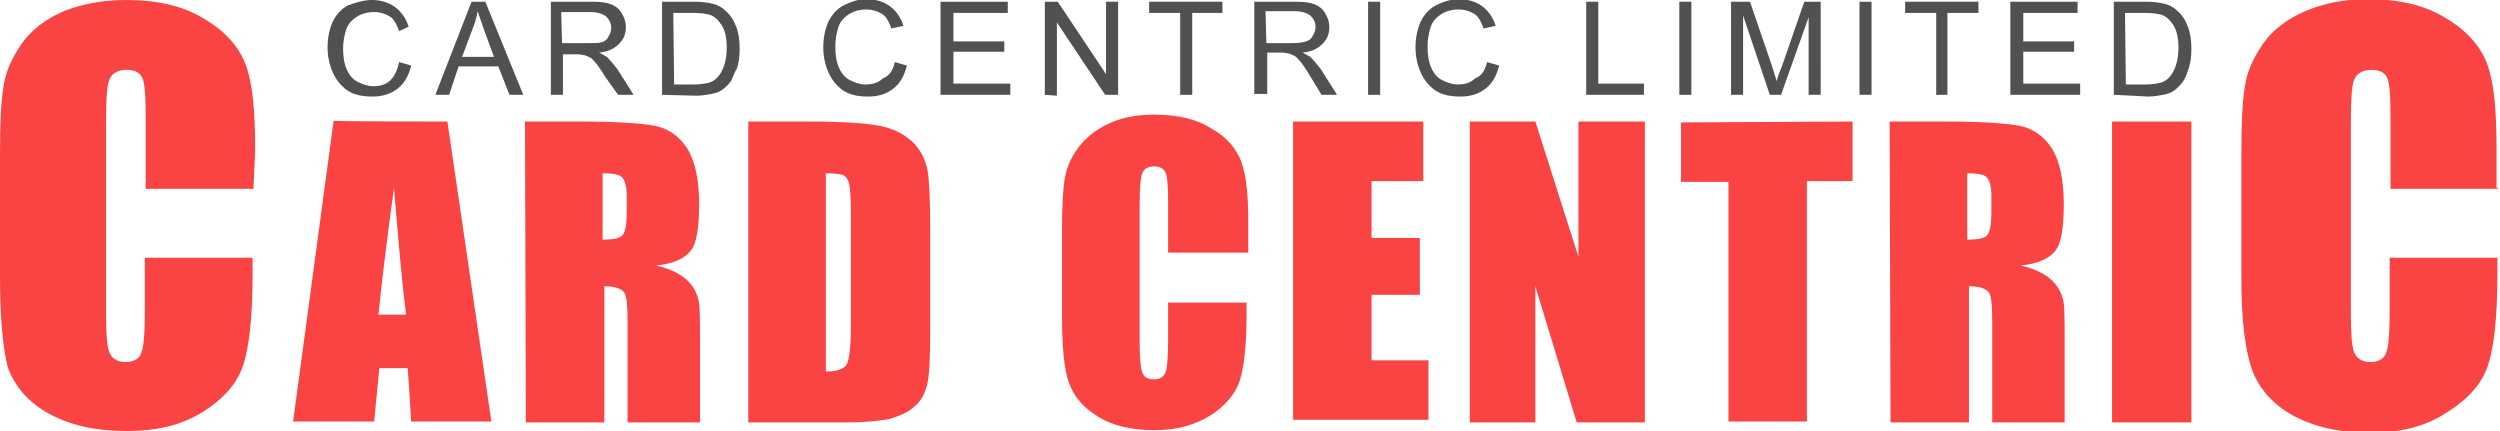 <?xml version="1.0" encoding="utf-8"?>
<!-- Generator: Adobe Illustrator 22.1.0, SVG Export Plug-In . SVG Version: 6.00 Build 0)  -->
<svg version="1.1" id="Layer_1" xmlns="http://www.w3.org/2000/svg" xmlns:xlink="http://www.w3.org/1999/xlink" x="0px" y="0px"
	 viewBox="0 0 290 50" style="enable-background:new 0 0 290 50;" xml:space="preserve">
<style type="text/css">
	.st0{fill:#515151;}
	.st1{fill:#FA4343;}
</style>
<g>
	<path class="st0" d="M46.3,7.2l1.4,0.4c-0.3,1.2-0.8,2.1-1.6,2.7c-0.8,0.6-1.7,0.9-2.9,0.9c-1.2,0-2.1-0.2-2.9-0.7
		c-0.7-0.5-1.3-1.2-1.7-2.1s-0.6-1.9-0.6-2.9c0-1.1,0.2-2.1,0.6-3c0.4-0.8,1-1.5,1.8-1.9C41.3,0.3,42.2,0,43.1,0
		c1.1,0,2,0.3,2.7,0.8s1.3,1.3,1.6,2.3l-1.1,0.5c-0.3-0.8-0.6-1.4-1.1-1.7s-1.1-0.5-1.8-0.5c-0.8,0-1.5,0.2-2.1,0.6
		c-0.6,0.4-1,0.9-1.2,1.6S39.8,5,39.8,5.6c0,0.9,0.1,1.7,0.4,2.4c0.3,0.7,0.7,1.2,1.3,1.5c0.6,0.3,1.2,0.5,1.8,0.5
		c0.8,0,1.5-0.2,2-0.7C45.8,8.8,46.1,8.1,46.3,7.2z"/>
	<path class="st0" d="M50.5,11l4.2-10.8h1.6L60.7,11h-1.6l-1.3-3.3h-4.6L52.1,11H50.5z M53.6,6.6h3.7l-1.1-3
		c-0.3-0.9-0.6-1.7-0.8-2.3c-0.1,0.7-0.3,1.4-0.6,2.1L53.6,6.6z"/>
	<path class="st0" d="M63.9,11V0.2h4.8c1,0,1.7,0.1,2.2,0.3s0.9,0.5,1.2,1s0.5,1,0.5,1.6c0,0.8-0.2,1.4-0.8,2s-1.3,0.9-2.3,1
		c0.4,0.2,0.7,0.4,0.9,0.5c0.4,0.4,0.8,0.9,1.2,1.4l1.9,3h-1.8l-1.5-2.1c-0.4-0.7-0.8-1.2-1-1.5c-0.3-0.3-0.5-0.6-0.7-0.7
		c-0.2-0.1-0.4-0.2-0.7-0.3c-0.2,0-0.4-0.1-0.8-0.1h-1.7V11H63.9z M65.2,5h3.1C69,5,69.5,5,69.8,4.9c0.4-0.1,0.7-0.4,0.8-0.7
		c0.2-0.3,0.3-0.6,0.3-1c0-0.5-0.2-0.9-0.6-1.3c-0.4-0.3-1-0.5-1.8-0.5h-3.4L65.2,5L65.2,5z"/>
	<path class="st0" d="M76.8,11V0.2h3.8c0.8,0,1.5,0.1,1.9,0.2c0.6,0.1,1.2,0.4,1.6,0.8c0.6,0.5,1,1.1,1.3,1.9s0.4,1.6,0.4,2.6
		c0,0.8-0.1,1.6-0.3,2.2C85.2,8.4,85,9,84.8,9.4c-0.3,0.4-0.6,0.7-1,1c-0.4,0.3-0.8,0.4-1.3,0.5c-0.5,0.1-1.1,0.2-1.7,0.2L76.8,11
		L76.8,11z M78.2,9.8h2.3c0.7,0,1.3-0.1,1.7-0.2c0.4-0.1,0.7-0.3,1-0.6c0.3-0.3,0.6-0.8,0.8-1.4c0.2-0.6,0.3-1.3,0.3-2.1
		c0-1.1-0.2-2-0.6-2.6s-0.8-1-1.4-1.2c-0.4-0.1-1-0.2-1.9-0.2h-2.3L78.2,9.8L78.2,9.8z"/>
	<path class="st0" d="M103.8,7.2l1.4,0.4c-0.3,1.2-0.8,2.1-1.6,2.7s-1.7,0.9-2.9,0.9c-1.2,0-2.1-0.2-2.9-0.7
		c-0.7-0.5-1.3-1.2-1.7-2.1s-0.6-1.9-0.6-2.9c0-1.1,0.2-2.1,0.6-3c0.4-0.8,1-1.5,1.8-1.9c0.8-0.4,1.7-0.7,2.6-0.7
		c1.1,0,2,0.3,2.7,0.8c0.7,0.5,1.3,1.3,1.6,2.3l-1.4,0.3c-0.3-0.8-0.6-1.4-1.1-1.7c-0.5-0.3-1.1-0.5-1.8-0.5c-0.8,0-1.5,0.2-2.1,0.6
		c-0.6,0.4-1,0.9-1.2,1.6c-0.2,0.7-0.3,1.4-0.3,2.1c0,0.9,0.1,1.7,0.4,2.4C97.6,8.5,98,9,98.6,9.3c0.6,0.3,1.2,0.5,1.8,0.5
		c0.8,0,1.5-0.2,2-0.7C103.2,8.8,103.6,8.1,103.8,7.2z"/>
	<path class="st0" d="M109.1,11V0.2h7.8v1.3h-6.3v3.3h5.9V6h-5.9v3.7h6.6V11H109.1z"/>
	<path class="st0" d="M121.2,11V0.2h1.5l5.6,8.4V0.2h1.4V11h-1.5l-5.6-8.4v8.5L121.2,11L121.2,11z"/>
	<path class="st0" d="M136.9,11V1.5h-3.6V0.2h8.5v1.3h-3.5V11H136.9z"/>
	<path class="st0" d="M145.5,11V0.2h4.8c1,0,1.7,0.1,2.2,0.3c0.5,0.2,0.9,0.5,1.2,1s0.5,1,0.5,1.6c0,0.8-0.2,1.4-0.8,2
		c-0.6,0.6-1.3,0.9-2.3,1c0.4,0.2,0.7,0.4,0.9,0.5c0.4,0.4,0.8,0.9,1.2,1.4l1.9,3h-1.8l-1.4-2.3c-0.4-0.7-0.8-1.2-1-1.5
		c-0.3-0.3-0.5-0.6-0.7-0.7c-0.2-0.1-0.4-0.2-0.7-0.3c-0.2,0-0.4-0.1-0.8-0.1H147v4.8h-1.5V11z M146.9,5h3.1c0.7,0,1.2-0.1,1.5-0.2
		c0.4-0.1,0.7-0.4,0.8-0.7c0.2-0.3,0.3-0.6,0.3-1c0-0.5-0.2-0.9-0.6-1.3c-0.4-0.3-1-0.5-1.8-0.5h-3.4L146.9,5L146.9,5z"/>
	<path class="st0" d="M158.7,11V0.2h1.4V11H158.7z"/>
	<path class="st0" d="M172.5,7.2l1.4,0.4c-0.3,1.2-0.8,2.1-1.6,2.7s-1.7,0.9-2.9,0.9s-2.1-0.2-2.9-0.7c-0.7-0.5-1.3-1.2-1.7-2.1
		c-0.4-0.9-0.6-1.9-0.6-2.9c0-1.1,0.2-2.1,0.6-3c0.4-0.8,1-1.5,1.8-1.9s1.7-0.7,2.6-0.7c1.1,0,2,0.3,2.7,0.8
		c0.7,0.5,1.3,1.3,1.6,2.3l-1.4,0.3c-0.3-0.8-0.6-1.4-1.1-1.7c-0.5-0.3-1.1-0.5-1.8-0.5c-0.8,0-1.5,0.2-2.1,0.6
		c-0.6,0.4-1,0.9-1.2,1.6c-0.2,0.7-0.3,1.4-0.3,2.1c0,0.9,0.1,1.7,0.4,2.4c0.3,0.7,0.7,1.2,1.3,1.5c0.6,0.3,1.2,0.5,1.8,0.5
		c0.8,0,1.5-0.2,2-0.7C171.9,8.8,172.3,8.1,172.5,7.2z"/>
	<path class="st0" d="M184,11V0.2h1.4v9.5h5.3V11H184z"/>
	<path class="st0" d="M194.8,11V0.2h1.4V11H194.8z"/>
	<path class="st0" d="M200.8,11V0.2h2.2l2.6,7.6c0.2,0.7,0.4,1.3,0.5,1.6c0.1-0.4,0.3-1,0.6-1.7l2.6-7.5h1.9V11h-1.4V2l-3.2,9h-1.3
		l-3.1-9.2V11C202.2,11,200.8,11,200.8,11z"/>
	<path class="st0" d="M215.7,11V0.2h1.4V11H215.7z"/>
	<path class="st0" d="M224.6,11V1.5H221V0.2h8.5v1.3h-3.6V11H224.6z"/>
	<path class="st0" d="M233.2,11V0.2h7.8v1.3h-6.3v3.3h5.9V6h-5.9v3.7h6.6V11H233.2z"/>
	<path class="st0" d="M245.2,11V0.2h3.8c0.8,0,1.5,0.1,1.9,0.2c0.6,0.1,1.2,0.4,1.6,0.8c0.6,0.5,1,1.1,1.3,1.9
		c0.3,0.8,0.4,1.6,0.4,2.6c0,0.8-0.1,1.6-0.3,2.2c-0.2,0.6-0.4,1.2-0.7,1.6c-0.3,0.4-0.6,0.7-1,1c-0.4,0.3-0.8,0.4-1.3,0.5
		c-0.5,0.1-1.1,0.2-1.7,0.2L245.2,11L245.2,11z M246.6,9.8h2.3c0.7,0,1.3-0.1,1.7-0.2c0.4-0.1,0.7-0.3,1-0.6
		c0.3-0.3,0.6-0.8,0.8-1.4c0.2-0.6,0.3-1.3,0.3-2.1c0-1.1-0.2-2-0.6-2.6c-0.4-0.6-0.8-1-1.4-1.2c-0.4-0.1-1-0.2-1.9-0.2h-2.3
		L246.6,9.8L246.6,9.8z"/>
</g>
<g>
	<g>
		<path class="st1" d="M29.4,21.9H16.9v-8.3c0-2.4-0.1-4-0.4-4.6c-0.3-0.6-0.9-0.9-1.8-0.9c-1,0-1.7,0.4-2,1.1s-0.4,2.3-0.4,4.8
			v22.3c0,2.4,0.1,3.9,0.4,4.6c0.3,0.7,0.9,1.1,1.9,1.1c0.9,0,1.6-0.4,1.8-1.1c0.3-0.7,0.4-2.4,0.4-5v-6h12.5v1.9
			c0,5-0.4,8.5-1.1,10.6c-0.7,2.1-2.3,3.9-4.7,5.4S18.2,50,14.7,50c-3.7,0-6.6-0.7-9-2s-4-3.2-4.8-5.4C0.3,40.2,0,36.6,0,32V17.9
			c0-3.5,0.1-6,0.4-7.8c0.2-1.7,1-3.4,2.1-5s2.8-2.9,4.9-3.8C9.4,0.5,11.8,0,14.6,0c3.7,0,6.7,0.7,9.1,2.2c2.4,1.4,4,3.2,4.8,5.3
			c0.8,2.1,1.1,5.4,1.1,9.9L29.4,21.9L29.4,21.9z"/>
		<path class="st1" d="M51.9,14.1L57,48.9h-9.3l-0.4-6.2h-3.3l-0.6,6.2h-9.4l4.7-34.9C38.7,14.1,51.9,14.1,51.9,14.1z M47.1,36.5
			c-0.5-4-0.9-8.8-1.4-14.7c-0.9,6.6-1.5,11.6-1.8,14.7H47.1z"/>
		<path class="st1" d="M60.9,14.1h6.4c4.3,0,7.1,0.2,8.7,0.5c1.5,0.3,2.8,1.2,3.7,2.6s1.4,3.6,1.4,6.5c0,2.7-0.3,4.6-1,5.4
			c-0.7,0.9-2,1.5-4,1.7c1.8,0.4,3,1.1,3.7,1.8c0.7,0.7,1,1.4,1.2,2.1c0.2,0.7,0.2,2.4,0.2,5.1V49h-8.4V37.4c0-1.9-0.1-3.1-0.4-3.5
			c-0.3-0.4-1.1-0.7-2.3-0.7V49H61L60.9,14.1L60.9,14.1z M69.9,20.1v7.7c1,0,1.8-0.1,2.2-0.4c0.4-0.3,0.6-1.2,0.6-2.8v-1.9
			c0-1.1-0.2-1.8-0.6-2.2C71.7,20.2,71,20.1,69.9,20.1z"/>
		<path class="st1" d="M86.8,14.1h6.8c4.4,0,7.3,0.2,8.9,0.6c1.6,0.4,2.7,1.1,3.6,2c0.8,0.9,1.3,2,1.5,3.1c0.2,1.1,0.3,3.4,0.3,6.6
			v12.2c0,3.2-0.1,5.2-0.4,6.2c-0.3,1.1-0.8,1.9-1.6,2.5c-0.7,0.6-1.7,1-2.7,1.3c-1.1,0.2-2.7,0.4-4.9,0.4H86.8V14.1z M95.8,20.1v23
			c1.3,0,2.1-0.3,2.4-0.8c0.3-0.5,0.5-2,0.5-4.3V24.4c0-1.6-0.1-2.6-0.2-3.1c-0.1-0.4-0.3-0.8-0.7-1C97.5,20.2,96.8,20.1,95.8,20.1z
			"/>
		<path class="st1" d="M144.6,29.3h-9.1v-6c0-1.8-0.1-2.9-0.3-3.3s-0.6-0.7-1.3-0.7c-0.8,0-1.2,0.3-1.4,0.8
			c-0.2,0.5-0.3,1.7-0.3,3.5v16.2c0,1.7,0.1,2.8,0.3,3.4s0.7,0.8,1.4,0.8c0.7,0,1.1-0.3,1.3-0.8s0.3-1.8,0.3-3.7v-4.4h9.1v1.4
			c0,3.6-0.3,6.1-0.8,7.7c-0.5,1.5-1.7,2.9-3.4,4c-1.8,1.1-3.9,1.7-6.4,1.7c-2.7,0-4.9-0.5-6.5-1.5c-1.7-1-2.9-2.3-3.5-4
			s-0.8-4.3-0.8-7.7V26.4c0-2.5,0.1-4.4,0.3-5.6c0.2-1.3,0.7-2.5,1.6-3.7c0.9-1.2,2.1-2.1,3.6-2.8c1.5-0.7,3.3-1,5.2-1
			c2.7,0,4.9,0.5,6.6,1.6c1.8,1,2.9,2.3,3.5,3.9c0.6,1.6,0.8,4,0.8,7.2v3.3H144.6z"/>
		<path class="st1" d="M150,14.1h15.1V21h-6v6.6h5.6v6.6h-5.6v7.6h6.6v6.9H150V14.1z"/>
		<path class="st1" d="M190.8,14.1v34.9h-7.9l-4.8-15.8v15.8h-7.6V14.1h7.6l5,15.7V14.1H190.8z"/>
		<path class="st1" d="M214.9,14.1V21h-5.3v27.9h-9.1V21.1H195v-6.9L214.9,14.1L214.9,14.1z"/>
		<path class="st1" d="M219.2,14.1h6.4c4.3,0,7.1,0.2,8.7,0.5c1.5,0.3,2.8,1.2,3.7,2.6s1.4,3.6,1.4,6.5c0,2.7-0.3,4.6-1,5.4
			c-0.7,0.9-2,1.5-4,1.7c1.8,0.4,3,1.1,3.7,1.8s1,1.4,1.2,2.1c0.2,0.7,0.2,2.4,0.2,5.1V49h-8.4V37.4c0-1.9-0.1-3.1-0.4-3.5
			s-1.1-0.7-2.3-0.7V49h-9.1L219.2,14.1L219.2,14.1z M228.2,20.1v7.7c1,0,1.8-0.1,2.2-0.4c0.4-0.3,0.6-1.2,0.6-2.8v-1.9
			c0-1.1-0.2-1.8-0.6-2.2C230,20.2,229.3,20.1,228.2,20.1z"/>
		<path class="st1" d="M254.2,14.1v34.9H245V14.1H254.2z"/>
		<path class="st1" d="M289.8,21.9h-12.5v-8.3c0-2.4-0.1-4-0.4-4.6c-0.3-0.6-0.9-0.9-1.8-0.9c-1,0-1.7,0.4-2,1.1
			c-0.3,0.7-0.4,2.3-0.4,4.8v22.3c0,2.4,0.1,3.9,0.4,4.6c0.3,0.7,0.9,1.1,1.9,1.1c0.9,0,1.6-0.4,1.8-1.1c0.3-0.7,0.4-2.4,0.4-5v-6
			h12.5v1.9c0,5-0.4,8.5-1.1,10.6c-0.7,2.1-2.3,3.9-4.7,5.4c-2.4,1.6-5.3,2.4-8.9,2.4c-3.7,0-6.6-0.7-9-2c-2.4-1.3-4-3.2-4.8-5.4
			c-0.8-2.4-1.2-5.8-1.2-10.6V17.9c0-3.5,0.1-6,0.4-7.8c0.2-1.7,1-3.4,2.1-5s2.8-2.9,4.9-3.8c2.1-0.9,4.5-1.4,7.2-1.4
			c3.7,0,6.7,0.7,9.1,2.2c2.4,1.4,4,3.2,4.8,5.3c0.8,2.1,1.1,5.4,1.1,9.9v4.5H289.8z"/>
	</g>
</g>
</svg>
